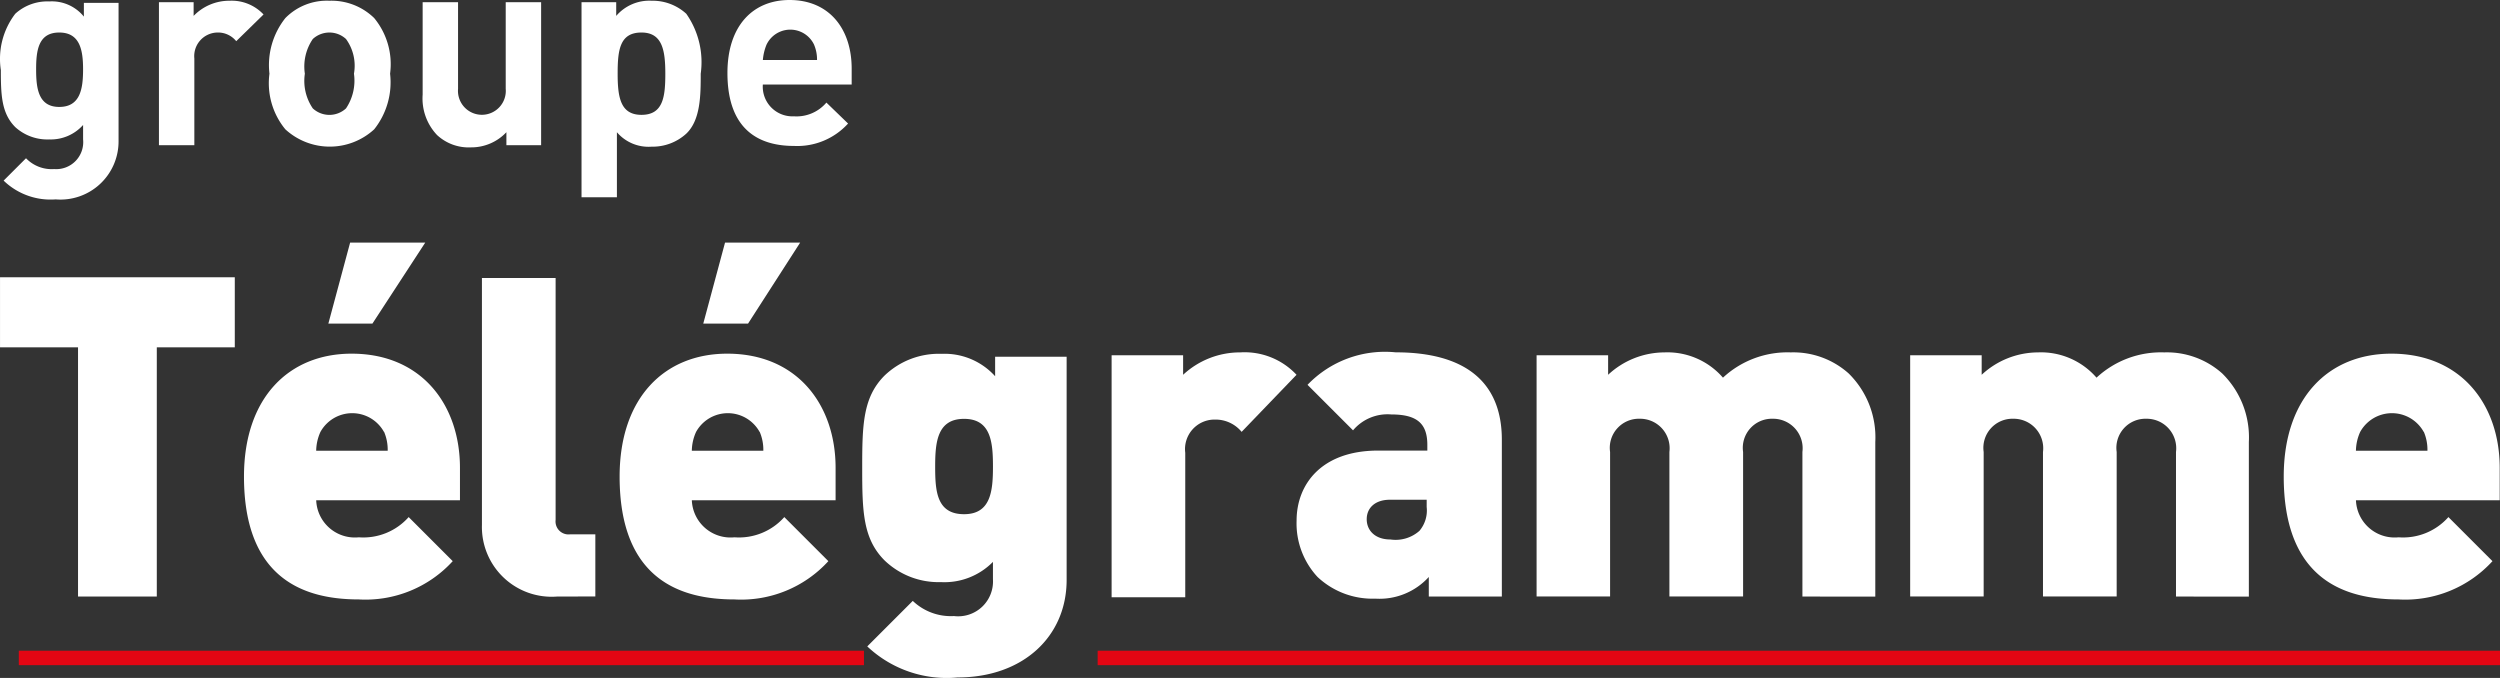 <svg id="logo-GT" xmlns="http://www.w3.org/2000/svg" width="118" height="32" viewBox="0 0 118 32">
  <rect x="0" y="0" width="118" height="32" fill="#333333" stroke="none"/>
  <rect id="line" width="39.892" height="0.682" transform="translate(0.887 30.714)" fill="#e30613"/>
  <rect id="line-2" data-name="line" width="66.191" height="0.682" transform="translate(51.809 30.714)" fill="#e30613"/>
  <g id="telegramme" transform="translate(0.001 11.45)">
    <path id="Tracé_7" data-name="Tracé 7" d="M17.3,54.107V65.87H13.582V54.107H9.9V50.8H20.981v3.307Z" transform="translate(-9.9 -49.163)" fill="#fff"/>
    <path id="Tracé_8" data-name="Tracé 8" d="M50.01,58.138a1.828,1.828,0,0,0,2.012,1.773,2.859,2.859,0,0,0,2.353-.955l2.08,2.08a5.572,5.572,0,0,1-4.432,1.807c-2.523,0-5.421-.921-5.421-5.8,0-3.716,2.114-5.8,5.08-5.8,3.307,0,5.114,2.421,5.114,5.387v1.534H50.01Zm3.2-3.2a1.713,1.713,0,0,0-3,0,2.221,2.221,0,0,0-.2.886h3.375a2.149,2.149,0,0,0-.17-.891Zm-.546-5.114h-2.08L51.612,46h3.546Z" transform="translate(-35.087 -46)" fill="#fff"/>
    <path id="Tracé_9" data-name="Tracé 9" d="M85.946,65.936A3.293,3.293,0,0,1,82.4,62.561V50.9h3.478V62.322A.612.612,0,0,0,86.56,63h1.193v2.932Z" transform="translate(-59.654 -49.229)" fill="#fff"/>
    <path id="Tracé_10" data-name="Tracé 10" d="M105.81,58.138a1.828,1.828,0,0,0,2.012,1.773,2.859,2.859,0,0,0,2.353-.955l2.08,2.08a5.572,5.572,0,0,1-4.432,1.807c-2.523,0-5.421-.921-5.421-5.8,0-3.716,2.114-5.8,5.08-5.8,3.307,0,5.114,2.421,5.114,5.387v1.534H105.81Zm3.2-3.2a1.713,1.713,0,0,0-3,0,2.221,2.221,0,0,0-.2.886h3.375a2.149,2.149,0,0,0-.171-.891Zm-.546-5.114H106.35L107.378,46h3.546Z" transform="translate(-73.157 -46)" fill="#fff"/>
    <path id="Tracé_11" data-name="Tracé 11" d="M141.9,76.675a5.463,5.463,0,0,1-4.262-1.466l2.148-2.148a2.6,2.6,0,0,0,1.943.716,1.645,1.645,0,0,0,1.841-1.739V71.22a3.211,3.211,0,0,1-2.455.955,3.679,3.679,0,0,1-2.659-1.023c-1.023-1.023-1.057-2.318-1.057-4.364s.034-3.341,1.057-4.364A3.7,3.7,0,0,1,141.15,61.4a3.213,3.213,0,0,1,2.523,1.057v-.921h3.375V72.072C147.049,74.731,145,76.675,141.9,76.675Zm.307-12.206c-1.262,0-1.364,1.091-1.364,2.25s.068,2.25,1.364,2.25c1.262,0,1.364-1.091,1.364-2.25S143.469,64.469,142.207,64.469Z" transform="translate(-96.704 -56.149)" fill="#fff"/>
    <path id="Tracé_12" data-name="Tracé 12" d="M179.437,64.951a1.591,1.591,0,0,0-1.261-.58,1.393,1.393,0,0,0-1.4,1.568v6.819H173.3V61.336h3.375v.921a3.936,3.936,0,0,1,2.694-1.057,3.354,3.354,0,0,1,2.659,1.057Z" transform="translate(-120.833 -56.017)" fill="#fff"/>
    <path id="Tracé_13" data-name="Tracé 13" d="M206.339,72.724V71.8a3.143,3.143,0,0,1-2.523,1.023,3.788,3.788,0,0,1-2.728-1.023,3.714,3.714,0,0,1-.989-2.659c0-1.7,1.159-3.307,3.853-3.307h2.318v-.273c0-1.023-.511-1.432-1.7-1.432a2.127,2.127,0,0,0-1.807.75l-2.148-2.148a5.062,5.062,0,0,1,4.16-1.534c3.239,0,5.012,1.364,5.012,4.126v7.4Zm-.1-4.569H204.5c-.682,0-1.091.375-1.091.921,0,.511.375.955,1.125.955a1.691,1.691,0,0,0,1.364-.409,1.484,1.484,0,0,0,.341-1.125Z" transform="translate(-138.901 -56.017)" fill="#fff"/>
    <path id="Tracé_14" data-name="Tracé 14" d="M247.847,72.724V65.9a1.393,1.393,0,0,0-1.4-1.568,1.373,1.373,0,0,0-1.4,1.568v6.819h-3.478V65.9a1.393,1.393,0,0,0-1.4-1.568,1.373,1.373,0,0,0-1.4,1.568v6.819H235.3V61.336h3.376v.921a3.917,3.917,0,0,1,2.659-1.057,3.474,3.474,0,0,1,2.762,1.193,4.474,4.474,0,0,1,3.2-1.193,3.919,3.919,0,0,1,2.728.989,4.227,4.227,0,0,1,1.262,3.239v7.3Z" transform="translate(-162.774 -56.017)" fill="#fff"/>
    <path id="Tracé_15" data-name="Tracé 15" d="M302.147,72.724V65.9a1.393,1.393,0,0,0-1.4-1.568,1.373,1.373,0,0,0-1.4,1.568v6.819h-3.478V65.9a1.393,1.393,0,0,0-1.4-1.568,1.373,1.373,0,0,0-1.4,1.568v6.819H289.6V61.336h3.375v.921a3.917,3.917,0,0,1,2.659-1.057,3.474,3.474,0,0,1,2.762,1.193,4.473,4.473,0,0,1,3.2-1.193,3.919,3.919,0,0,1,2.728.989,4.227,4.227,0,0,1,1.262,3.239v7.3Z" transform="translate(-199.441 -56.017)" fill="#fff"/>
    <path id="Tracé_16" data-name="Tracé 16" d="M345.81,68.287a1.828,1.828,0,0,0,2.012,1.773,2.859,2.859,0,0,0,2.353-.955l2.08,2.08a5.572,5.572,0,0,1-4.432,1.807c-2.523,0-5.421-.921-5.421-5.8,0-3.716,2.114-5.8,5.08-5.8,3.307,0,5.114,2.421,5.114,5.387v1.534H345.81Zm3.2-3.2a1.713,1.713,0,0,0-3,0,2.222,2.222,0,0,0-.2.886h3.375a2.15,2.15,0,0,0-.17-.891Z" transform="translate(-234.611 -56.149)" fill="#fff"/>
  </g>
  <g id="groupe">
    <path id="Tracé_1" data-name="Tracé 1" d="M12.591,19.442a3.185,3.185,0,0,1-2.455-.886L11.193,17.5a1.676,1.676,0,0,0,1.33.511,1.274,1.274,0,0,0,1.364-1.4V15.93a2.044,2.044,0,0,1-1.6.682,2.25,2.25,0,0,1-1.6-.58c-.648-.648-.682-1.5-.682-2.694a3.5,3.5,0,0,1,.682-2.659,2.25,2.25,0,0,1,1.6-.58,1.948,1.948,0,0,1,1.637.716v-.648h1.637V16.68a2.744,2.744,0,0,1-2.97,2.762Zm.17-7.876c-.989,0-1.091.852-1.091,1.739s.1,1.773,1.091,1.773,1.125-.852,1.125-1.773c0-.887-.136-1.739-1.124-1.739Z" transform="translate(-9.965 -10.031)" fill="#fff"/>
    <path id="Tracé_2" data-name="Tracé 2" d="M35.548,11.909a1.1,1.1,0,0,0-.886-.409,1.114,1.114,0,0,0-1.091,1.227v4.091H31.9v-6.75h1.637v.648a2.336,2.336,0,0,1,1.7-.716,2.061,2.061,0,0,1,1.6.648Z" transform="translate(-24.398 -9.965)" fill="#fff"/>
    <path id="Tracé_3" data-name="Tracé 3" d="M52.144,16.069a3.1,3.1,0,0,1-4.194,0,3.422,3.422,0,0,1-.75-2.625,3.564,3.564,0,0,1,.75-2.625A2.744,2.744,0,0,1,50.03,10a2.887,2.887,0,0,1,2.114.818,3.422,3.422,0,0,1,.75,2.625A3.564,3.564,0,0,1,52.144,16.069Zm-1.33-4.262a1.155,1.155,0,0,0-1.568,0,2.3,2.3,0,0,0-.375,1.637,2.3,2.3,0,0,0,.375,1.637,1.155,1.155,0,0,0,1.568,0,2.349,2.349,0,0,0,.375-1.637A2.145,2.145,0,0,0,50.814,11.807Z" transform="translate(-34.482 -9.965)" fill="#fff"/>
    <path id="Tracé_4" data-name="Tracé 4" d="M72.355,16.951v-.614a2.271,2.271,0,0,1-1.671.716,2.194,2.194,0,0,1-1.6-.58,2.506,2.506,0,0,1-.682-1.909V10.2h1.671v4.091a1.129,1.129,0,1,0,2.25,0V10.2h1.671v6.751Z" transform="translate(-48.453 -10.097)" fill="#fff"/>
    <path id="Tracé_5" data-name="Tracé 5" d="M95.344,16.274a2.356,2.356,0,0,1-1.637.614,1.964,1.964,0,0,1-1.637-.682v3.069H90.4V10.068h1.637v.648A2.058,2.058,0,0,1,93.707,10a2.356,2.356,0,0,1,1.637.614,3.977,3.977,0,0,1,.682,2.83C96.026,14.432,96.026,15.626,95.344,16.274ZM93.23,11.5c-1.023,0-1.125.818-1.125,1.943s.136,1.943,1.125,1.943c1.023,0,1.125-.852,1.125-1.943S94.219,11.5,93.23,11.5Z" transform="translate(-62.952 -9.965)" fill="#fff"/>
    <path id="Tracé_6" data-name="Tracé 6" d="M112.271,13.889a1.4,1.4,0,0,0,1.466,1.5,1.847,1.847,0,0,0,1.534-.648l1.023.989a3.237,3.237,0,0,1-2.557,1.057c-1.6,0-3.137-.716-3.137-3.444,0-2.216,1.193-3.444,2.932-3.444,1.875,0,2.932,1.364,2.932,3.239v.75Zm2.421-1.875a1.242,1.242,0,0,0-2.25,0,2.445,2.445,0,0,0-.17.716h2.557a1.781,1.781,0,0,0-.138-.716Z" transform="translate(-76.265 -9.899)" fill="#fff"/>
  </g>
</svg>
